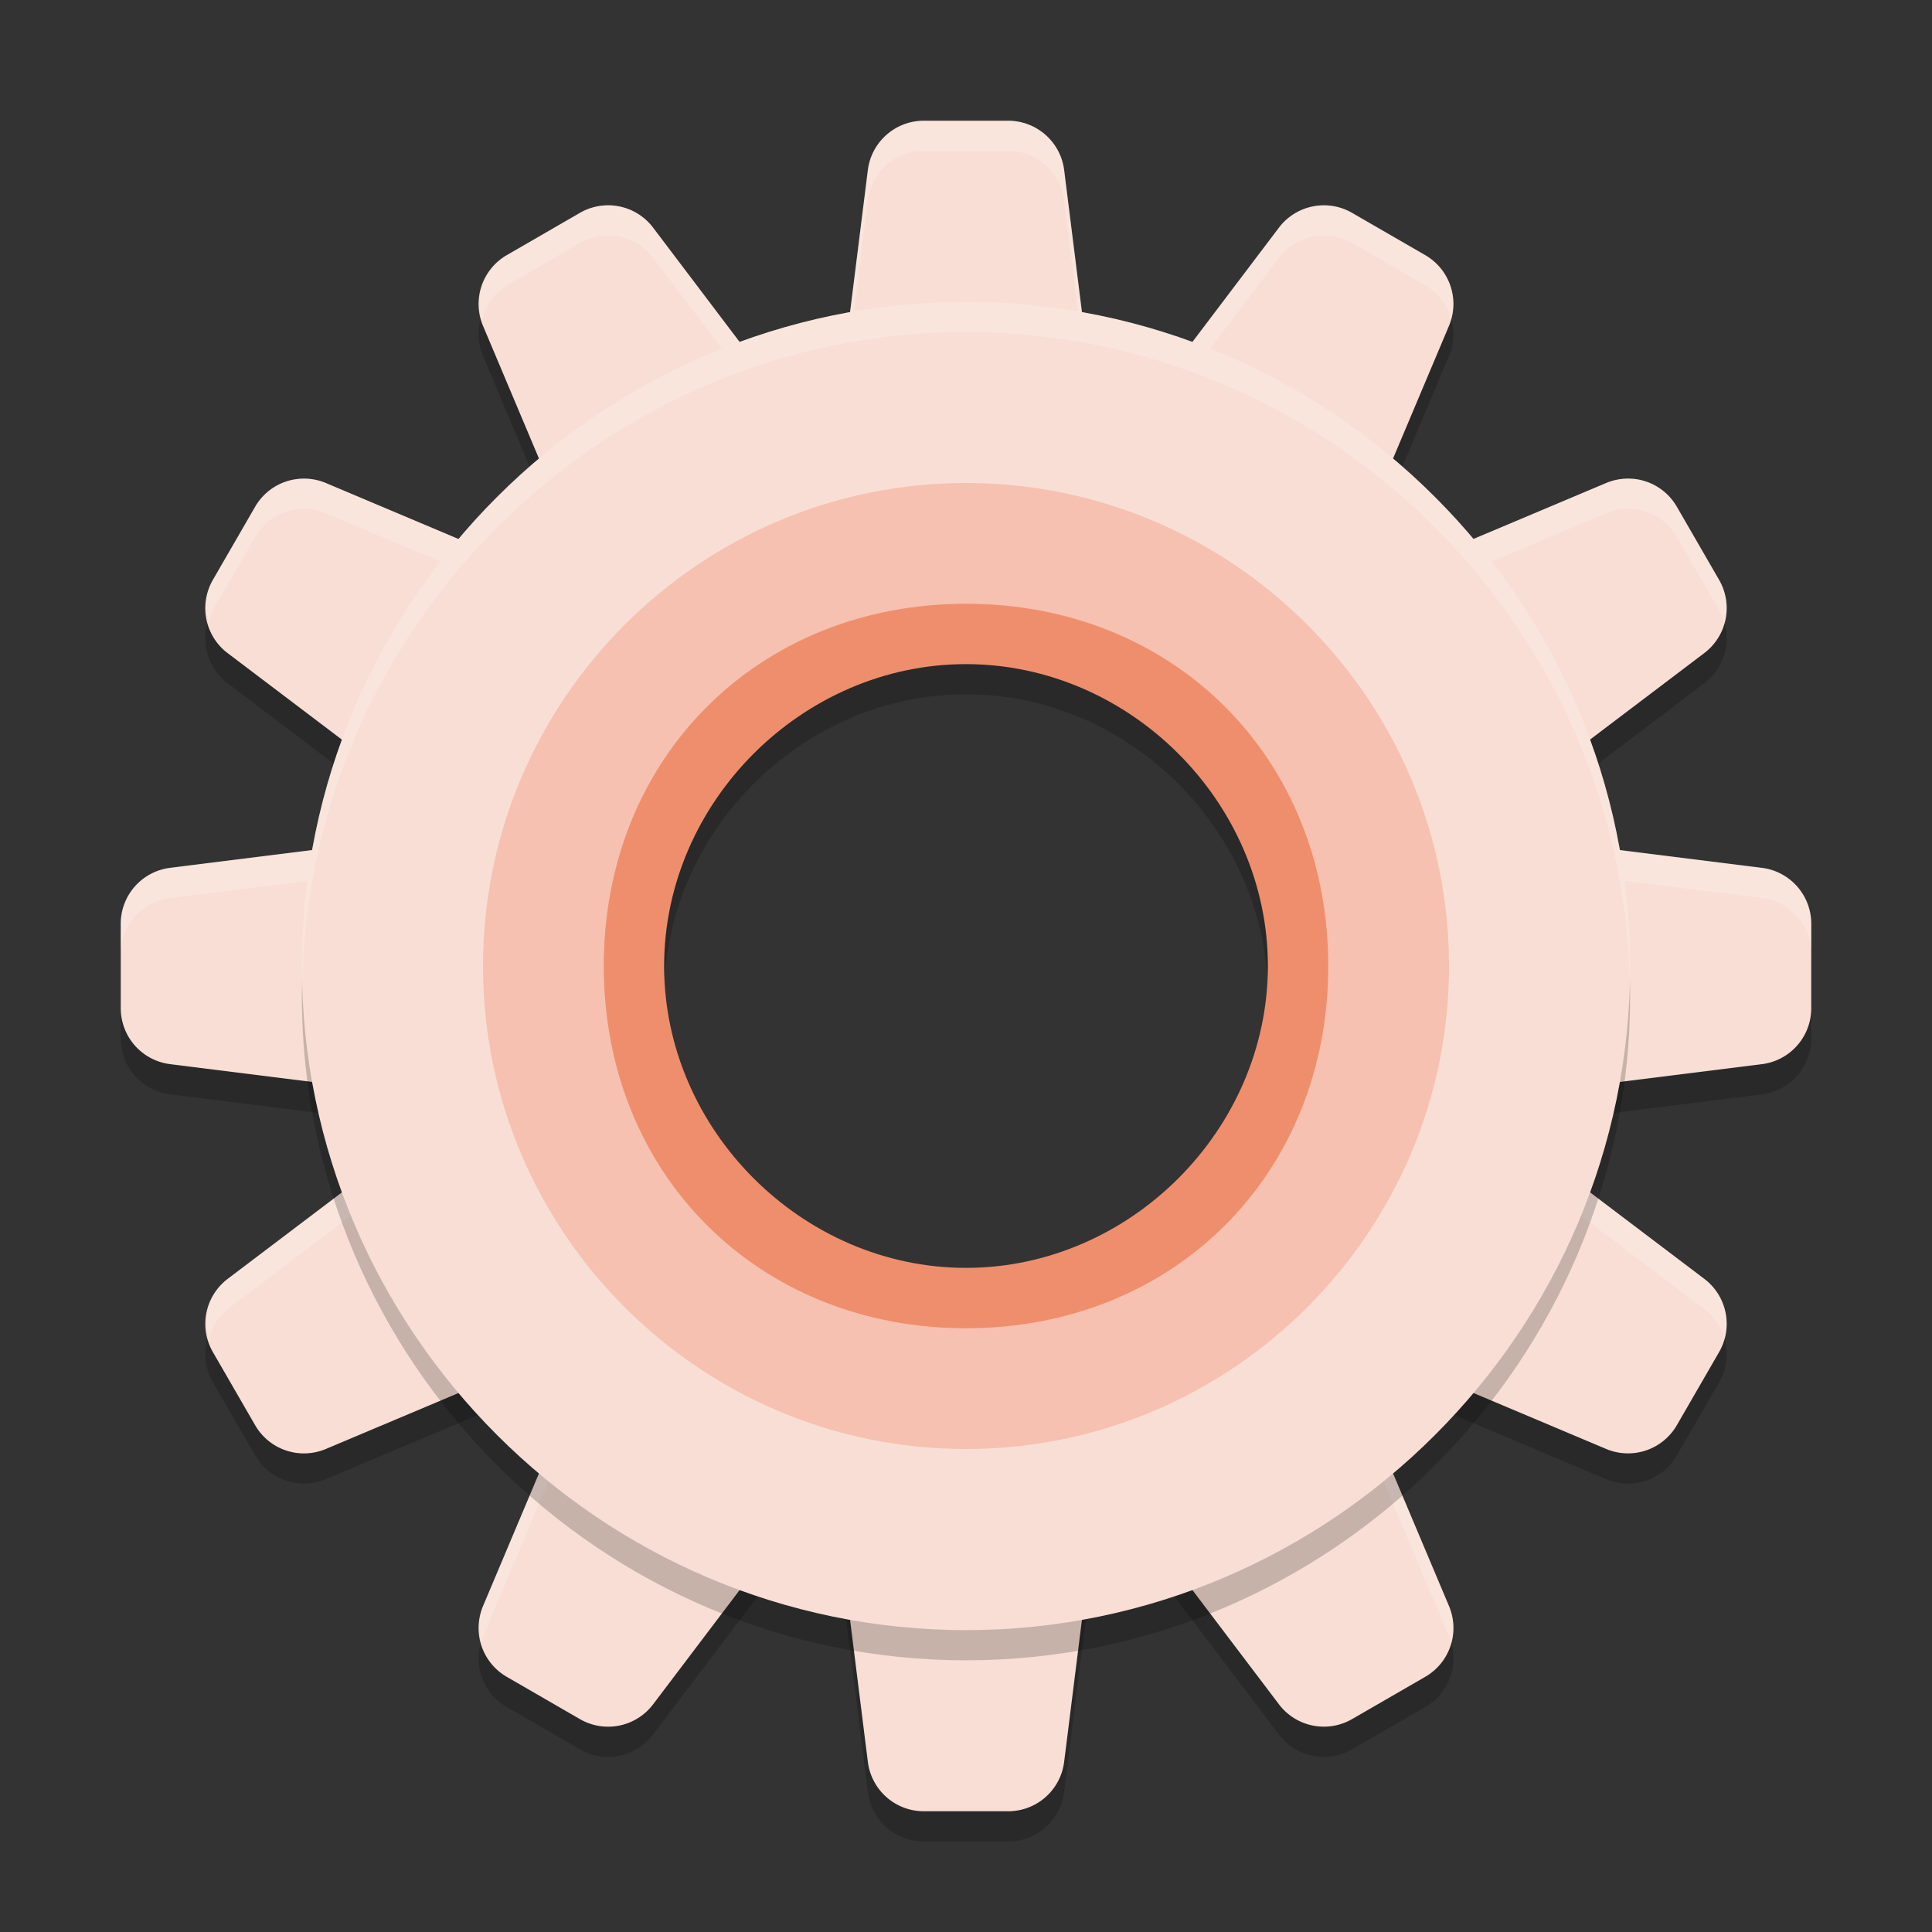 <svg xmlns="http://www.w3.org/2000/svg" width="64" height="64" version="1.1">
 <rect width="100%" height="100%" fill="#333333" stroke="none"/>
 <path style="opacity:0.2" d="m 32,19.467 c -7.461,0 -13.532,6.072 -13.532,13.532 0,7.461 6.072,13.532 13.532,13.532 7.461,0 13.532,-6.072 13.532,-13.532 0,-7.461 -6.072,-13.532 -13.532,-13.532 z m 0,3.532 c 5.425,0 10,4.575 10,10 0,5.425 -4.575,10 -10,10 -5.425,0 -10,-4.575 -10,-10 0,-5.425 4.575,-10 10,-10 z"/>
 <path style="opacity:0.2" d="M 30.6,5 A 1.867,1.867 0 0 0 28.749,6.635 L 27.814,14.103 A 1.867,1.867 0 0 0 29.668,16.2 h 4.665 a 1.867,1.867 0 0 0 1.854,-2.097 L 35.251,6.635 A 1.867,1.867 0 0 0 33.4,5 Z M 20.067,7.803 a 1.867,1.867 0 0 0 -0.856,0.249 L 16.789,9.452 a 1.867,1.867 0 0 0 -0.787,2.343 l 2.923,6.932 a 1.867,1.867 0 0 0 2.655,0.891 l 4.041,-2.332 a 1.867,1.867 0 0 0 0.555,-2.745 L 21.634,8.541 a 1.867,1.867 0 0 0 -1.118,-0.703 1.867,1.867 0 0 0 -0.448,-0.036 z m 23.866,0 a 1.867,1.867 0 0 0 -0.448,0.036 1.867,1.867 0 0 0 -1.118,0.703 l -4.542,5.999 a 1.867,1.867 0 0 0 0.555,2.745 l 4.041,2.332 a 1.867,1.867 0 0 0 2.655,-0.891 l 2.923,-6.932 a 1.867,1.867 0 0 0 -0.787,-2.343 L 44.789,8.052 A 1.867,1.867 0 0 0 43.933,7.803 Z M 9.914,16.862 a 1.867,1.867 0 0 0 -0.44,0.09 1.867,1.867 0 0 0 -1.023,0.837 l -1.4,2.423 a 1.867,1.867 0 0 0 0.489,2.423 l 5.999,4.542 a 1.867,1.867 0 0 0 2.745,-0.555 l 2.332,-4.041 a 1.867,1.867 0 0 0 -0.891,-2.655 L 10.795,17.001 A 1.867,1.867 0 0 0 9.914,16.862 Z m 44.171,0 a 1.867,1.867 0 0 0 -0.88,0.139 l -6.932,2.923 a 1.867,1.867 0 0 0 -0.891,2.655 l 2.332,4.041 a 1.867,1.867 0 0 0 2.745,0.555 l 5.999,-4.542 a 1.867,1.867 0 0 0 0.489,-2.423 l -1.4,-2.423 a 1.867,1.867 0 0 0 -1.023,-0.837 1.867,1.867 0 0 0 -0.44,-0.09 z M 13.103,28.814 5.635,29.749 A 1.867,1.867 0 0 0 4,31.6 v 2.8 a 1.867,1.867 0 0 0 1.635,1.851 l 7.468,0.935 A 1.867,1.867 0 0 0 15.2,35.332 v -4.665 a 1.867,1.867 0 0 0 -2.097,-1.854 z m 37.343,0 A 1.867,1.867 0 0 0 48.8,30.668 v 4.665 a 1.867,1.867 0 0 0 2.097,1.854 l 7.468,-0.935 A 1.867,1.867 0 0 0 60,34.4 v -2.8 a 1.867,1.867 0 0 0 -1.635,-1.851 l -7.468,-0.935 a 1.867,1.867 0 0 0 -0.451,0 z M 14.645,38.444 a 1.867,1.867 0 0 0 -1.105,0.38 l -5.999,4.542 a 1.867,1.867 0 0 0 -0.489,2.423 l 1.4,2.423 a 1.867,1.867 0 0 0 2.343,0.787 l 6.932,-2.923 a 1.867,1.867 0 0 0 0.891,-2.655 l -2.332,-4.041 a 1.867,1.867 0 0 0 -1.247,-0.897 1.867,1.867 0 0 0 -0.394,-0.038 z m 34.71,0 a 1.867,1.867 0 0 0 -0.394,0.038 1.867,1.867 0 0 0 -1.247,0.897 l -2.332,4.041 a 1.867,1.867 0 0 0 0.891,2.655 l 6.932,2.923 a 1.867,1.867 0 0 0 2.343,-0.787 l 1.4,-2.423 A 1.867,1.867 0 0 0 56.459,43.366 L 50.46,38.824 A 1.867,1.867 0 0 0 49.355,38.444 Z m -28.525,7.697 a 1.867,1.867 0 0 0 -0.779,0.087 1.867,1.867 0 0 0 -1.127,1.045 l -2.923,6.932 a 1.867,1.867 0 0 0 0.787,2.343 l 2.423,1.4 a 1.867,1.867 0 0 0 2.423,-0.489 l 4.542,-5.999 a 1.867,1.867 0 0 0 -0.555,-2.745 l -4.044,-2.332 a 1.867,1.867 0 0 0 -0.746,-0.241 z m 22.34,0 a 1.867,1.867 0 0 0 -0.749,0.241 l -4.041,2.332 a 1.867,1.867 0 0 0 -0.555,2.745 l 4.542,5.999 a 1.867,1.867 0 0 0 2.423,0.489 l 2.423,-1.4 a 1.867,1.867 0 0 0 0.787,-2.343 l -2.923,-6.932 a 1.867,1.867 0 0 0 -1.127,-1.045 1.867,1.867 0 0 0 -0.779,-0.087 z M 29.668,49.8 a 1.867,1.867 0 0 0 -1.854,2.097 l 0.935,7.468 A 1.867,1.867 0 0 0 30.6,61 h 2.8 a 1.867,1.867 0 0 0 1.851,-1.635 l 0.935,-7.468 A 1.867,1.867 0 0 0 34.332,49.8 Z"/>
 <path style="fill:#f9ded5" d="M 30.6,4 A 1.867,1.867 0 0 0 28.749,5.635 L 27.814,13.103 A 1.867,1.867 0 0 0 29.668,15.2 h 4.665 a 1.867,1.867 0 0 0 1.854,-2.097 L 35.251,5.635 A 1.867,1.867 0 0 0 33.4,4 Z M 20.067,6.803 a 1.867,1.867 0 0 0 -0.856,0.249 l -2.423,1.4 a 1.867,1.867 0 0 0 -0.787,2.343 l 2.923,6.932 a 1.867,1.867 0 0 0 2.655,0.891 l 4.041,-2.332 a 1.867,1.867 0 0 0 0.555,-2.745 L 21.634,7.541 a 1.867,1.867 0 0 0 -1.118,-0.703 1.867,1.867 0 0 0 -0.448,-0.036 z m 23.866,0 a 1.867,1.867 0 0 0 -0.448,0.036 1.867,1.867 0 0 0 -1.118,0.703 l -4.542,5.999 a 1.867,1.867 0 0 0 0.555,2.745 l 4.041,2.332 a 1.867,1.867 0 0 0 2.655,-0.891 l 2.923,-6.932 a 1.867,1.867 0 0 0 -0.787,-2.343 l -2.423,-1.4 A 1.867,1.867 0 0 0 43.933,6.803 Z M 9.914,15.862 a 1.867,1.867 0 0 0 -0.44,0.09 1.867,1.867 0 0 0 -1.023,0.837 l -1.4,2.423 a 1.867,1.867 0 0 0 0.489,2.423 l 5.999,4.542 a 1.867,1.867 0 0 0 2.745,-0.555 l 2.332,-4.041 a 1.867,1.867 0 0 0 -0.891,-2.655 L 10.795,16.001 A 1.867,1.867 0 0 0 9.914,15.862 Z m 44.171,0 a 1.867,1.867 0 0 0 -0.88,0.139 l -6.932,2.923 a 1.867,1.867 0 0 0 -0.891,2.655 l 2.332,4.041 a 1.867,1.867 0 0 0 2.745,0.555 l 5.999,-4.542 a 1.867,1.867 0 0 0 0.489,-2.423 l -1.4,-2.423 a 1.867,1.867 0 0 0 -1.023,-0.837 1.867,1.867 0 0 0 -0.44,-0.09 z M 13.103,27.814 5.635,28.749 A 1.867,1.867 0 0 0 4,30.6 v 2.8 a 1.867,1.867 0 0 0 1.635,1.851 l 7.468,0.935 A 1.867,1.867 0 0 0 15.2,34.332 v -4.665 a 1.867,1.867 0 0 0 -2.097,-1.854 z m 37.343,0 A 1.867,1.867 0 0 0 48.8,29.668 v 4.665 a 1.867,1.867 0 0 0 2.097,1.854 l 7.468,-0.935 A 1.867,1.867 0 0 0 60,33.4 v -2.8 a 1.867,1.867 0 0 0 -1.635,-1.851 l -7.468,-0.935 a 1.867,1.867 0 0 0 -0.451,0 z M 14.645,37.444 a 1.867,1.867 0 0 0 -1.105,0.38 l -5.999,4.542 a 1.867,1.867 0 0 0 -0.489,2.423 l 1.4,2.423 a 1.867,1.867 0 0 0 2.343,0.787 l 6.932,-2.923 a 1.867,1.867 0 0 0 0.891,-2.655 l -2.332,-4.041 a 1.867,1.867 0 0 0 -1.247,-0.897 1.867,1.867 0 0 0 -0.394,-0.038 z m 34.71,0 a 1.867,1.867 0 0 0 -0.394,0.038 1.867,1.867 0 0 0 -1.247,0.897 l -2.332,4.041 a 1.867,1.867 0 0 0 0.891,2.655 l 6.932,2.923 a 1.867,1.867 0 0 0 2.343,-0.787 l 1.4,-2.423 A 1.867,1.867 0 0 0 56.459,42.366 L 50.46,37.824 A 1.867,1.867 0 0 0 49.355,37.444 Z m -28.525,7.697 a 1.867,1.867 0 0 0 -0.779,0.087 1.867,1.867 0 0 0 -1.127,1.045 l -2.923,6.932 a 1.867,1.867 0 0 0 0.787,2.343 l 2.423,1.4 a 1.867,1.867 0 0 0 2.423,-0.489 l 4.542,-5.999 a 1.867,1.867 0 0 0 -0.555,-2.745 l -4.044,-2.332 a 1.867,1.867 0 0 0 -0.746,-0.241 z m 22.34,0 a 1.867,1.867 0 0 0 -0.749,0.241 l -4.041,2.332 a 1.867,1.867 0 0 0 -0.555,2.745 l 4.542,5.999 a 1.867,1.867 0 0 0 2.423,0.489 l 2.423,-1.4 a 1.867,1.867 0 0 0 0.787,-2.343 l -2.923,-6.932 a 1.867,1.867 0 0 0 -1.127,-1.045 1.867,1.867 0 0 0 -0.779,-0.087 z M 29.668,48.8 a 1.867,1.867 0 0 0 -1.854,2.097 l 0.935,7.468 A 1.867,1.867 0 0 0 30.6,60 h 2.8 a 1.867,1.867 0 0 0 1.851,-1.635 l 0.935,-7.468 A 1.867,1.867 0 0 0 34.332,48.8 Z"/>
 <path style="fill:#ffffff;opacity:0.2" d="M 30.6 4 A 1.867 1.867 0 0 0 28.748 5.635 L 27.814 13.104 A 1.867 1.867 0 0 0 27.885 13.543 L 28.748 6.635 A 1.867 1.867 0 0 1 30.6 5 L 33.4 5 A 1.867 1.867 0 0 1 35.252 6.635 L 36.143 13.758 A 1.867 1.867 0 0 0 36.186 13.104 L 35.252 5.635 A 1.867 1.867 0 0 0 33.4 4 L 30.6 4 z M 20.066 6.803 A 1.867 1.867 0 0 0 19.211 7.051 L 16.789 8.451 A 1.867 1.867 0 0 0 15.969 10.592 A 1.867 1.867 0 0 1 16.789 9.451 L 19.211 8.051 A 1.867 1.867 0 0 1 20.066 7.803 A 1.867 1.867 0 0 1 20.516 7.838 A 1.867 1.867 0 0 1 21.635 8.541 L 26.176 14.541 A 1.867 1.867 0 0 1 26.479 15.164 A 1.867 1.867 0 0 0 26.176 13.541 L 21.635 7.541 A 1.867 1.867 0 0 0 20.516 6.838 A 1.867 1.867 0 0 0 20.066 6.803 z M 43.934 6.803 A 1.867 1.867 0 0 0 43.484 6.838 A 1.867 1.867 0 0 0 42.365 7.541 L 37.824 13.541 A 1.867 1.867 0 0 0 37.584 15.168 A 1.867 1.867 0 0 1 37.824 14.541 L 42.365 8.541 A 1.867 1.867 0 0 1 43.484 7.838 A 1.867 1.867 0 0 1 43.934 7.803 A 1.867 1.867 0 0 1 44.789 8.051 L 47.211 9.451 A 1.867 1.867 0 0 1 48.074 10.57 A 1.867 1.867 0 0 0 47.211 8.451 L 44.789 7.051 A 1.867 1.867 0 0 0 43.934 6.803 z M 9.914 15.861 A 1.867 1.867 0 0 0 9.475 15.951 A 1.867 1.867 0 0 0 8.451 16.789 L 7.051 19.211 A 1.867 1.867 0 0 0 6.922 20.658 A 1.867 1.867 0 0 1 7.051 20.211 L 8.451 17.789 A 1.867 1.867 0 0 1 9.475 16.951 A 1.867 1.867 0 0 1 9.914 16.861 A 1.867 1.867 0 0 1 10.795 17.002 L 17.727 19.924 A 1.867 1.867 0 0 1 18.793 21.15 A 1.867 1.867 0 0 0 17.727 18.924 L 10.795 16.002 A 1.867 1.867 0 0 0 9.914 15.861 z M 54.086 15.861 A 1.867 1.867 0 0 0 53.205 16.002 L 46.273 18.924 A 1.867 1.867 0 0 0 45.275 21.145 A 1.867 1.867 0 0 1 46.273 19.924 L 53.205 17.002 A 1.867 1.867 0 0 1 54.086 16.861 A 1.867 1.867 0 0 1 54.525 16.951 A 1.867 1.867 0 0 1 55.549 17.789 L 56.949 20.211 A 1.867 1.867 0 0 1 57.127 20.658 A 1.867 1.867 0 0 0 56.949 19.211 L 55.549 16.789 A 1.867 1.867 0 0 0 54.525 15.951 A 1.867 1.867 0 0 0 54.086 15.861 z M 13.498 27.807 A 1.867 1.867 0 0 0 13.104 27.814 L 5.635 28.748 A 1.867 1.867 0 0 0 4 30.6 L 4 31.6 A 1.867 1.867 0 0 1 5.635 29.748 L 13.104 28.814 A 1.867 1.867 0 0 1 15.199 30.668 L 15.199 29.668 A 1.867 1.867 0 0 0 13.498 27.807 z M 50.445 27.814 A 1.867 1.867 0 0 0 48.801 29.668 L 48.801 30.668 A 1.867 1.867 0 0 1 50.445 28.814 A 1.867 1.867 0 0 1 50.896 28.814 L 58.365 29.748 A 1.867 1.867 0 0 1 60 31.6 L 60 30.6 A 1.867 1.867 0 0 0 58.365 28.748 L 50.896 27.814 A 1.867 1.867 0 0 0 50.445 27.814 z M 14.645 37.443 A 1.867 1.867 0 0 0 13.541 37.824 L 7.541 42.365 A 1.867 1.867 0 0 0 6.922 44.342 A 1.867 1.867 0 0 1 7.541 43.365 L 13.541 38.824 A 1.867 1.867 0 0 1 14.645 38.443 A 1.867 1.867 0 0 1 15.039 38.482 A 1.867 1.867 0 0 1 16.285 39.379 L 18.617 43.42 A 1.867 1.867 0 0 1 18.793 43.85 A 1.867 1.867 0 0 0 18.617 42.42 L 16.285 38.379 A 1.867 1.867 0 0 0 15.039 37.482 A 1.867 1.867 0 0 0 14.645 37.443 z M 49.355 37.443 A 1.867 1.867 0 0 0 48.961 37.482 A 1.867 1.867 0 0 0 47.715 38.379 L 45.383 42.42 A 1.867 1.867 0 0 0 45.275 43.855 A 1.867 1.867 0 0 1 45.383 43.42 L 47.715 39.379 A 1.867 1.867 0 0 1 48.961 38.482 A 1.867 1.867 0 0 1 49.355 38.443 A 1.867 1.867 0 0 1 50.459 38.824 L 56.459 43.365 A 1.867 1.867 0 0 1 57.127 44.34 A 1.867 1.867 0 0 0 56.459 42.365 L 50.459 37.824 A 1.867 1.867 0 0 0 49.355 37.443 z M 20.83 45.141 A 1.867 1.867 0 0 0 20.051 45.229 A 1.867 1.867 0 0 0 18.924 46.273 L 16.002 53.205 A 1.867 1.867 0 0 0 15.969 54.408 A 1.867 1.867 0 0 1 16.002 54.205 L 18.924 47.273 A 1.867 1.867 0 0 1 20.051 46.229 A 1.867 1.867 0 0 1 20.83 46.141 A 1.867 1.867 0 0 1 21.576 46.383 L 25.621 48.715 A 1.867 1.867 0 0 1 26.479 49.836 A 1.867 1.867 0 0 0 25.621 47.715 L 21.576 45.383 A 1.867 1.867 0 0 0 20.83 45.141 z M 43.17 45.141 A 1.867 1.867 0 0 0 42.42 45.383 L 38.379 47.715 A 1.867 1.867 0 0 0 37.584 49.832 A 1.867 1.867 0 0 1 38.379 48.715 L 42.42 46.383 A 1.867 1.867 0 0 1 43.17 46.141 A 1.867 1.867 0 0 1 43.949 46.229 A 1.867 1.867 0 0 1 45.076 47.273 L 47.998 54.205 A 1.867 1.867 0 0 1 48.074 54.43 A 1.867 1.867 0 0 0 47.998 53.205 L 45.076 46.273 A 1.867 1.867 0 0 0 43.949 45.229 A 1.867 1.867 0 0 0 43.17 45.141 z M 29.668 48.801 A 1.867 1.867 0 0 0 27.814 50.896 L 27.885 51.457 A 1.867 1.867 0 0 1 29.668 49.801 L 34.332 49.801 A 1.867 1.867 0 0 1 36.143 51.242 L 36.186 50.896 A 1.867 1.867 0 0 0 34.332 48.801 L 29.668 48.801 z"/>
 <path style="opacity:0.2" d="M 32,11 C 19.904,11 10,20.904 10,33 10,45.096 19.904,55 32,55 44.096,55 54,45.096 54,33 54,20.904 44.096,11 32,11 Z m 0,9.167 C 39.143,20.167 44.833,25.857 44.833,33 44.833,40.143 39.143,45.833 32,45.833 24.857,45.833 19.167,40.143 19.167,33 19.167,25.857 24.857,20.167 32,20.167 Z"/>
 <path style="fill:#ef8e6d" d="m 32,18.468 c -7.461,0 -13.532,6.072 -13.532,13.532 0,7.461 6.072,13.532 13.532,13.532 7.461,0 13.532,-6.072 13.532,-13.532 0,-7.461 -6.072,-13.532 -13.532,-13.532 z M 32,22 c 5.425,0 10,4.575 10,10 0,5.425 -4.575,10 -10,10 -5.425,0 -10,-4.575 -10,-10 0,-5.425 4.575,-10 10,-10 z"/>
 <path style="fill:#f9ded5" d="M 32,10 C 19.904,10 10,19.904 10,32 10,44.096 19.904,54 32,54 44.096,54 54,44.096 54,32 54,19.904 44.096,10 32,10 Z m 0,9.167 C 39.143,19.167 44.833,24.857 44.833,32 44.833,39.143 39.143,44.833 32,44.833 24.857,44.833 19.167,39.143 19.167,32 19.167,24.857 24.857,19.167 32,19.167 Z"/>
 <path style="fill:#f6c1b0" d="m 48,32 c 0,-8.815 -7.185,-16 -16,-16 -8.815,0 -16,7.185 -16,16 0,8.815 7.185,16 16,16 8.815,0 16,-7.185 16,-16 z m -4,0 c 0,6.893 -5.107,12 -12,12 -6.893,0 -12,-5.107 -12,-12 0,-6.893 5.107,-12 12,-12 6.893,0 12,5.107 12,12 z"/>
 <path style="opacity:0.2;fill:#ffffff" d="M 32 10 C 19.904 10 10 19.904 10 32 C 10 32.176 10.007 32.35 10.012 32.525 C 10.268 20.647 20.063 11 32 11 C 43.937 11 53.732 20.647 53.988 32.525 C 53.993 32.35 54 32.176 54 32 C 54 19.904 44.096 10 32 10 z"/>
</svg>
